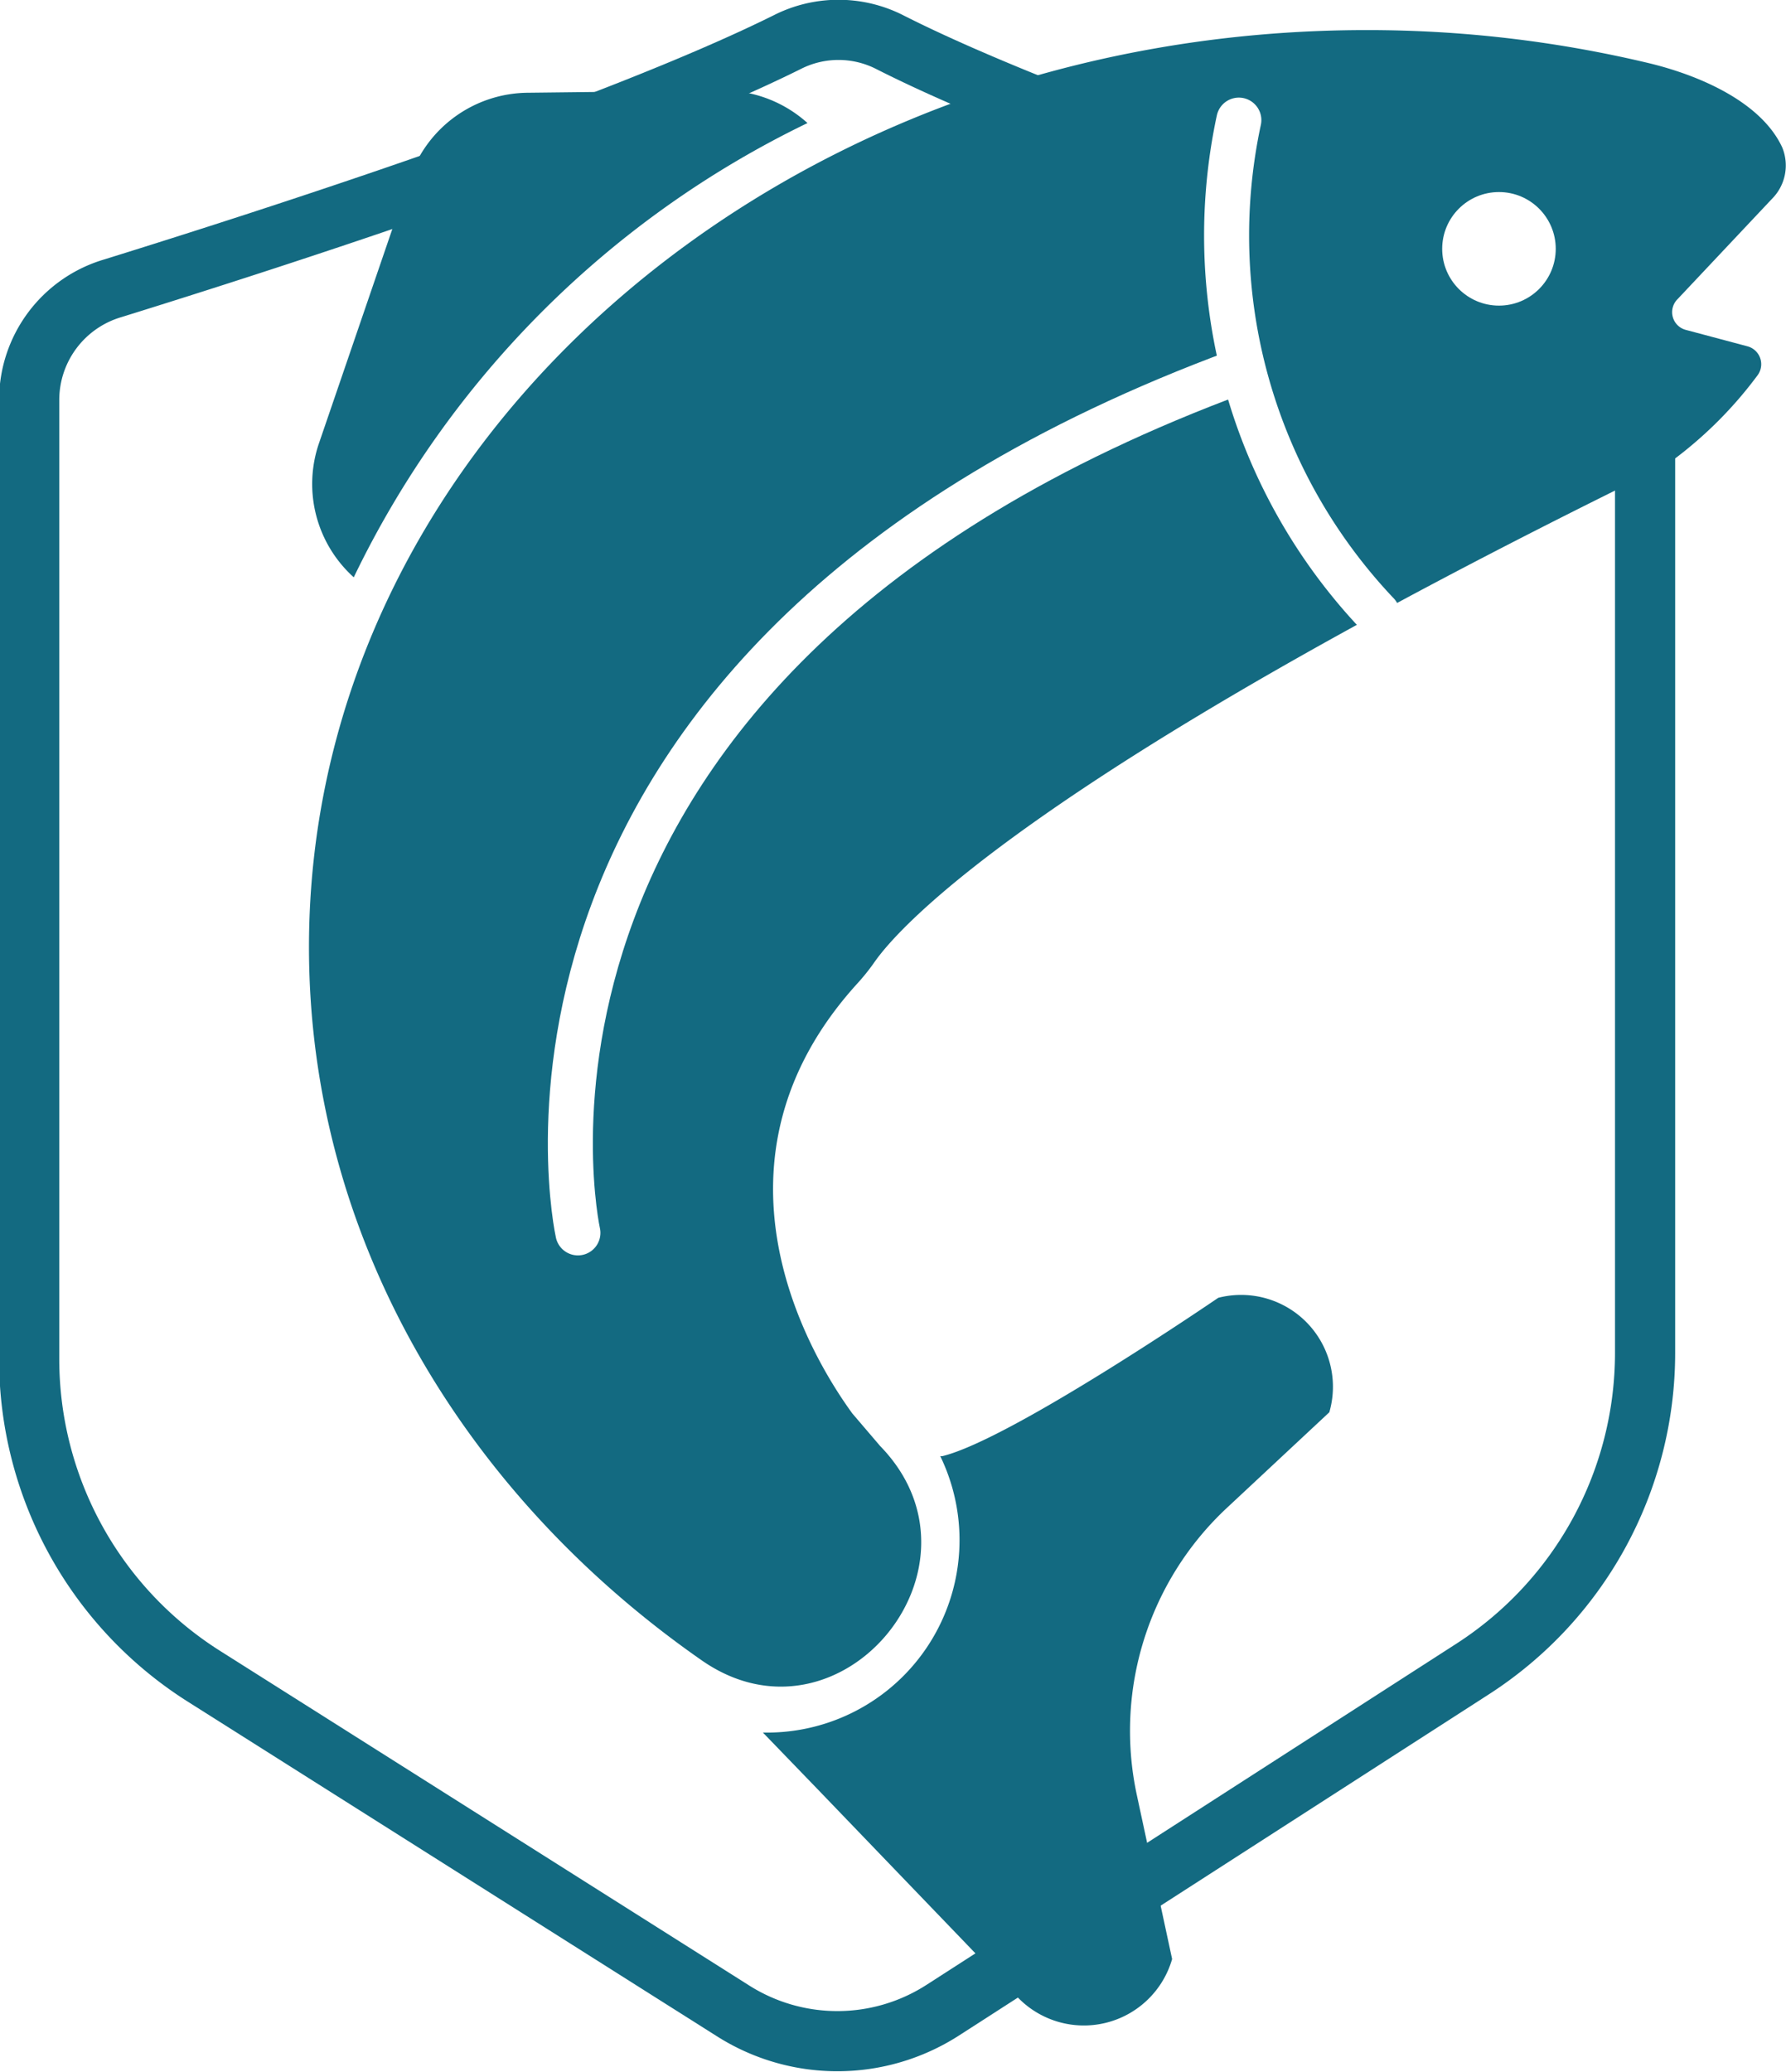 <svg id="fish_protect" xmlns="http://www.w3.org/2000/svg" viewBox="0 0 78.96 91.58">
	<defs>
		<style>
			.cls-1,
			.cls-2{fill:none;stroke-miterlimit:10;}
			.cls-1{stroke:#136a81;stroke-width:2.66px;}
			.cls-2{stroke:#fff;stroke-linecap:round;stroke-width:1.99px;}
			.cls-3{fill:#fff;}
			.cls-4{fill:#136a81;}

			#fish_protect:hover {fill: #46C9B3; transition: 0.3s ease; cursor: pointer;}
			#fish_protect:hover #shield {stroke: #46C9B3; transition: 0.3s ease; cursor: pointer;}

			#fin_back, #fin_belly1, #fin_belly2 { display: none; }

				@media screen and (min-width: 100px) {
				#fin_back, #fin_belly1, #fin_belly2 { display: block; }
			}
		</style>
	</defs>

	<defs>
	</defs>

	<title>icon</title>
	<g id="fish_protect">
		<path id="shield" class="cls-1" d="
			M65.12,73.77,41.65,88.88a8.61,8.61,0,0,1-9.26,0L9,74.09a16.59,16.59,0,0,1-7.71-14V17.65A5.15,5.15,0,0,1,5,12.74c6.92-2.15,22-7,29.81-10.88a5,5,0,0,1,4.52,0C47,5.75,62.16,10.6,69.1,12.74a5.15,5.15,0,0,1,3.63,4.92V59.81A16.63,16.63,0,0,1,65.12,73.77Z"/>
		<path id="body" class="cls-4" d="
			M78.34,8.79a2.09,2.09,0,0,0,.45-2.28c-.93-2-3.65-3.18-5.9-3.72A53.56,53.56,0,0,0,60.42,1.33c-25.83,0-46.76,18.15-46.76,40.54C13.66,54.6,20.42,66,31,73.38c6.11,4.29,13.11-4.12,7.91-9.46h0l-1.23-1.44c-2-2.75-6.88-11.18.22-19a9.31,9.31,0,0,0,.74-.92c1.12-1.62,7-8.22,34.19-21.58A7.3,7.3,0,0,0,74,20.31a18.12,18.12,0,0,0,3.71-3.73.82.82,0,0,0-.45-1.27l-2.74-.73a.81.81,0,0,1-.36-1.35Z"/>
		<path id="fin_top" class="cls-4" d="
			M35.7,5.44A5.58,5.58,0,0,0,32,4l-8.65.1A5.56,5.56,0,0,0,18.1,7.92l-4,11.68a5.55,5.55,0,0,0,1.54,5.92A43,43,0,0,1,35.7,5.44Z"/>
		<path id="fin_back" d="
			M14.56,54.5a2.88,2.88,0,0,0-1.19,1.66l-1.11,4.28a2.84,2.84,0,0,0,1.17,3.07L18.65,67a2.83,2.83,0,0,0,3.12,0A22,22,0,0,1,14.56,54.5Z"/>
		<path id="fin_belly2" d="
			M52.86,33.38a7.81,7.81,0,0,1,.36,2.56c.52,1,1.85.65,2.4-.57l.67-.81a12,12,0,0,0,2.28-4.48Q55.39,31.85,52.86,33.38Z"/>
		<path id="fin_belly1" d="
			M44.86,38.72a6.81,6.81,0,0,1,1.32,4.35c.52,1,1.85.66,2.4-.56l.67-.81a12,12,0,0,0,2.65-6.5A2.06,2.06,0,0,0,52.07,34C49.06,35.8,46.7,37.38,44.86,38.72Z"/>
		<path id="tail" class="cls-4" d="
			M53.86,57.37s-9.15,6.26-12.2,7h0l-.09,0a8.51,8.51,0,0,1-7.67,12.22h-.17l2.53,2.62L45,88.3a4.06,4.06,0,0,0,6.82-1.7l-1.56-7.25a13.48,13.48,0,0,1,4-12.71l4.51-4.21A4.06,4.06,0,0,0,53.86,57.37Z"/>
		<path id="back_stripe" class="cls-2" d="M54.77,16.42C19.93,29.28,25.55,54.5,25.55,54.5"/>
		<path id="gills" class="cls-2" d="M54.77,5.31A24.31,24.31,0,0,0,60.9,27.14"/>
		<circle id="eye" class="cls-3" cx="66.27" cy="11" r="2.51"/>
	</g>
</svg>